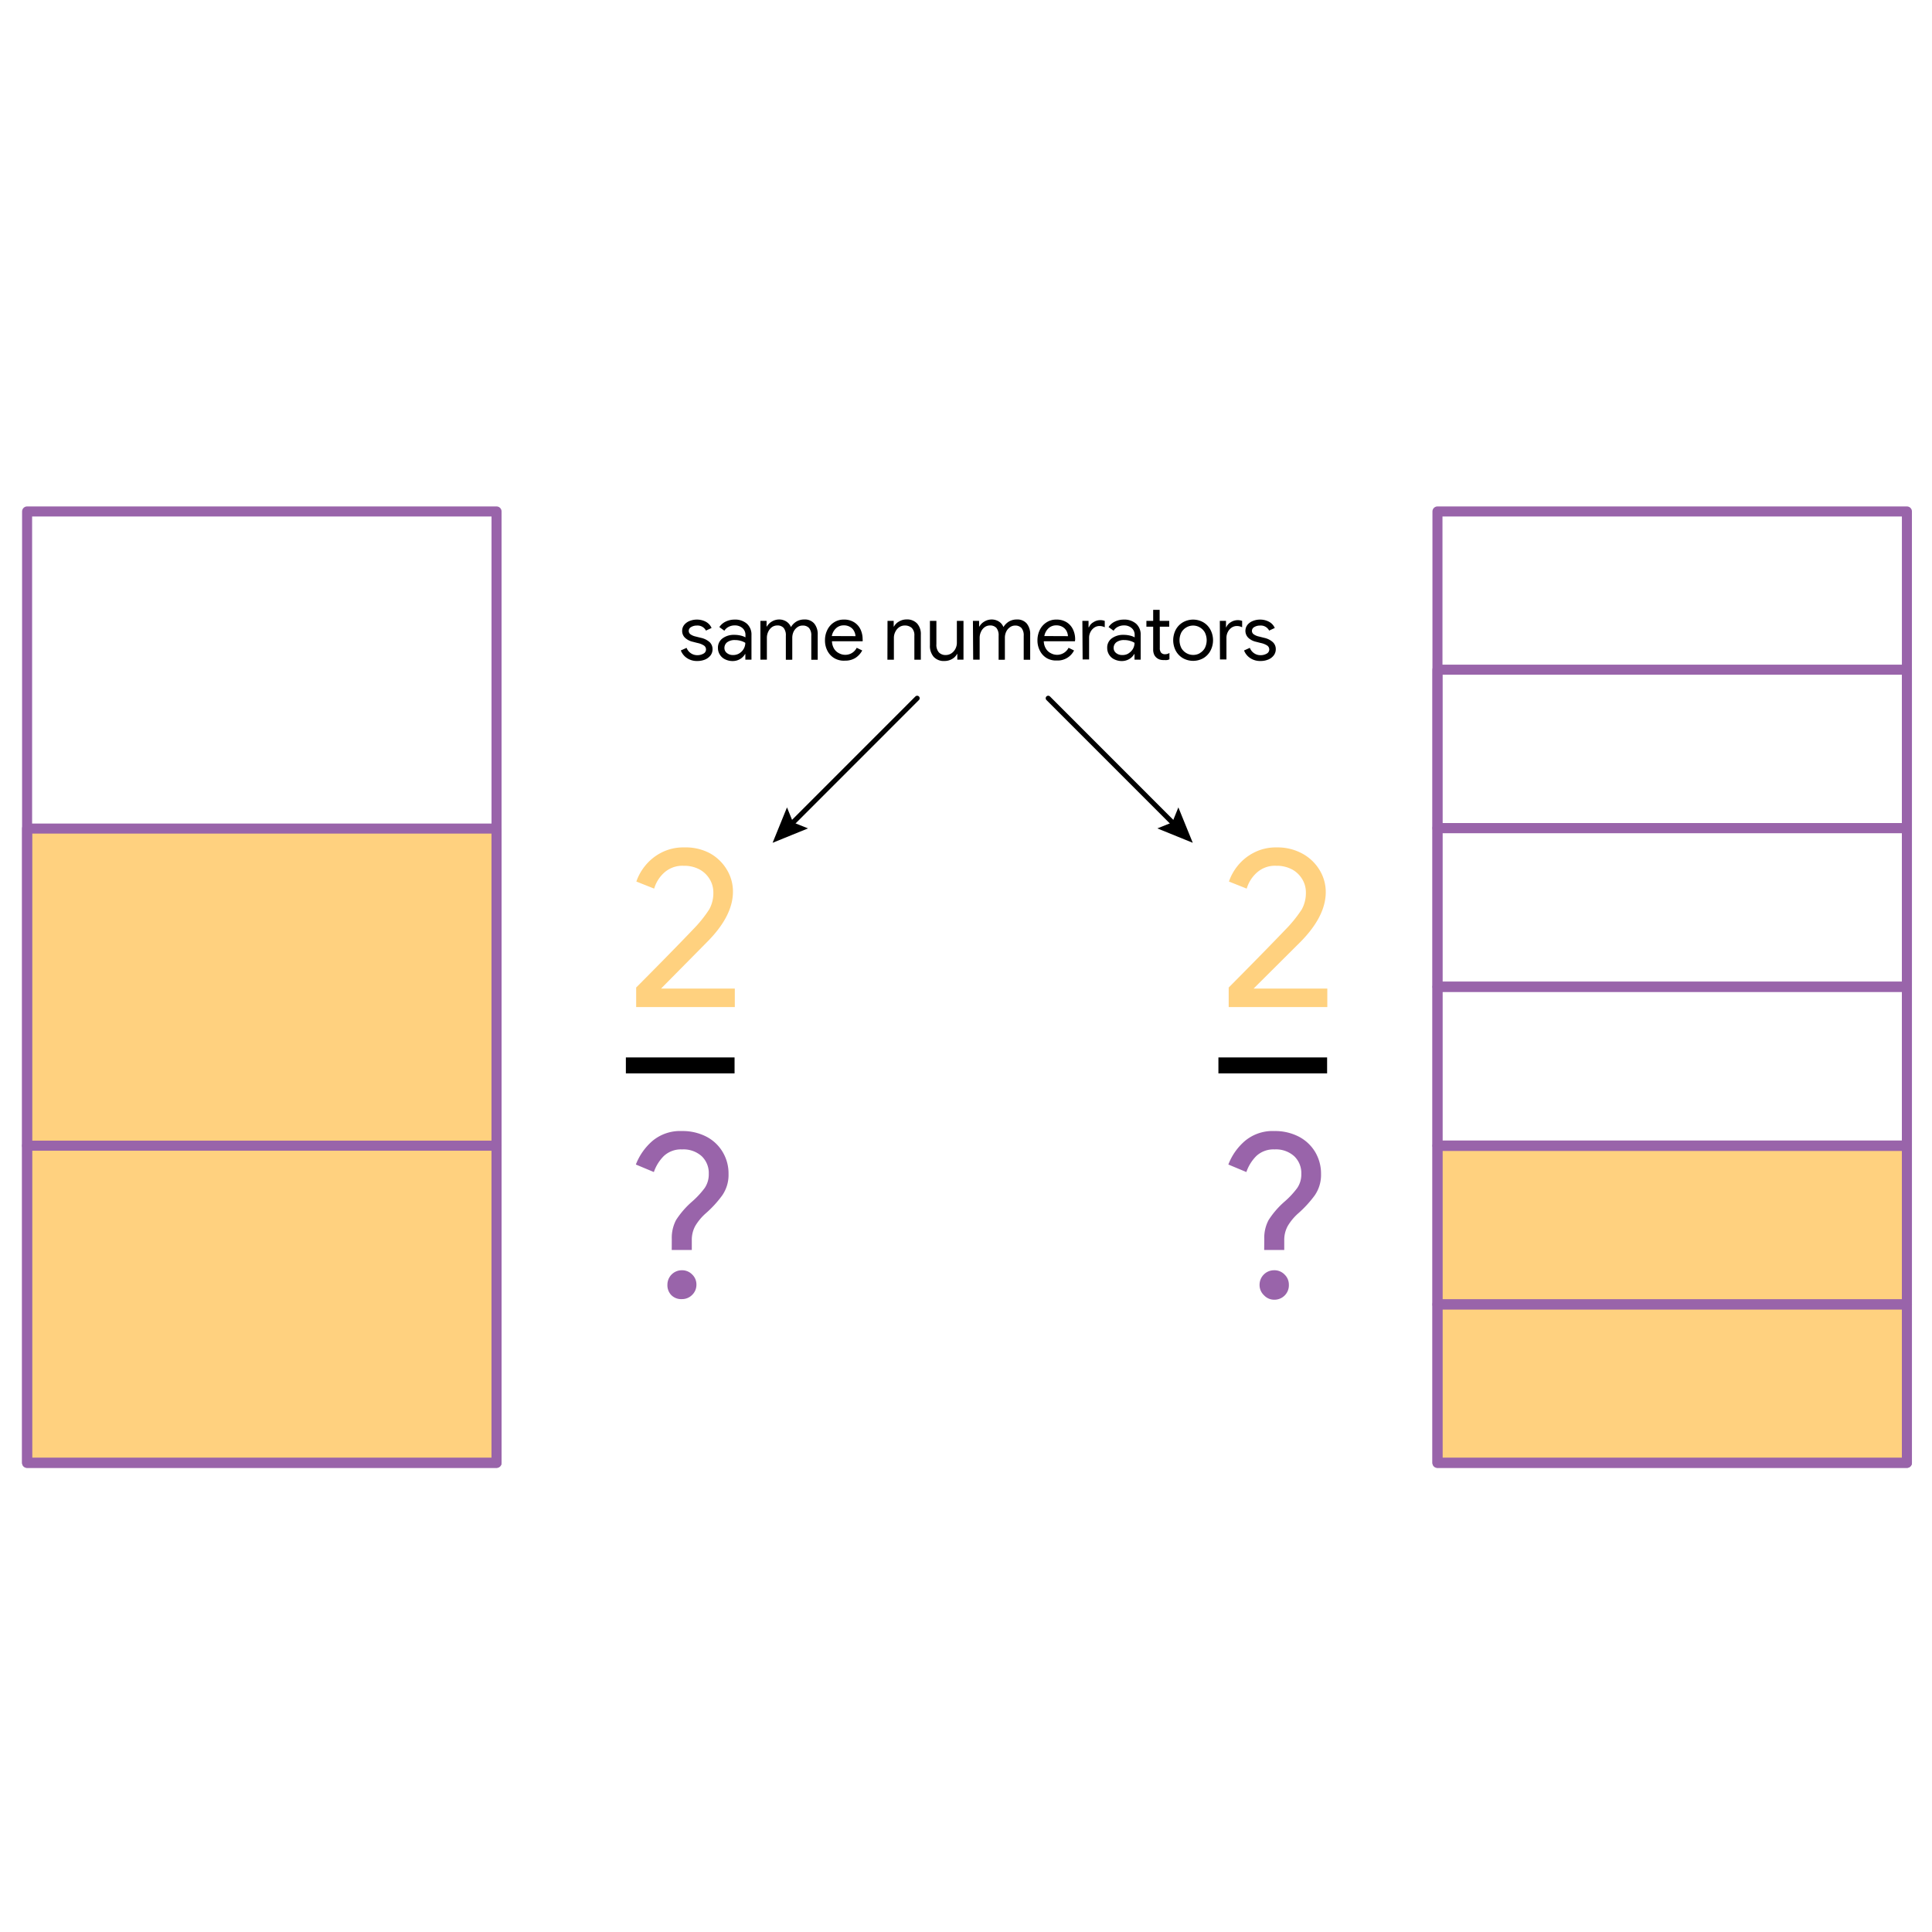 <svg id="Mathematic_Background" data-name="Mathematic Background" xmlns="http://www.w3.org/2000/svg" viewBox="0 0 385 385">
  <defs>
    <style>
      .cls-1 {
        fill: orange;
        opacity: 0.5;
      }

      .cls-2 {
        fill: #9964aa;
      }

      .cls-3, .cls-4 {
        fill: none;
        stroke-linecap: round;
        stroke-linejoin: round;
      }

      .cls-3 {
        stroke: #9964aa;
        stroke-width: 2px;
      }

      .cls-4 {
        stroke: #000;
      }
    </style>
  </defs>
  <title>sbs_cotf4_square</title>
  <g>
    <g>
      <path class="cls-1" d="M126.77,196.79c.94-.94,2.81-2.82,5.6-5.66s4.73-4.85,5.82-6a25.22,25.22,0,0,0,3.14-3.91,6.66,6.66,0,0,0,.82-3.42,5,5,0,0,0-.71-2.57,5.33,5.33,0,0,0-2-1.95,6.51,6.51,0,0,0-3.21-.75,5.41,5.41,0,0,0-3.94,1.43,6.88,6.88,0,0,0-1.93,3.12l-3.55-1.41a10.1,10.1,0,0,1,1.64-3,10,10,0,0,1,3.18-2.68,9.51,9.51,0,0,1,4.73-1.12A10.24,10.24,0,0,1,141.4,170a9,9,0,0,1,3.43,3.28,8.39,8.39,0,0,1,1.23,4.41c0,3.18-1.67,6.48-5,9.87L131.73,197h14.7v3.68H126.77Z"/>
      <path d="M124.72,210.72h21.66v3.18H124.72Z"/>
      <path class="cls-2" d="M133.87,246.89a7.58,7.58,0,0,1,.86-3.78,17.28,17.28,0,0,1,3.1-3.59,17.22,17.22,0,0,0,2.61-2.8,4.83,4.83,0,0,0,.8-2.8,4.63,4.63,0,0,0-1.41-3.52,5.43,5.43,0,0,0-3.91-1.35,5,5,0,0,0-3.62,1.3,8.32,8.32,0,0,0-2,3.21l-3.59-1.5a11.9,11.9,0,0,1,3.27-4.67,8.57,8.57,0,0,1,5.92-2,10.29,10.29,0,0,1,4.85,1.11,8.1,8.1,0,0,1,3.27,3.08,8.32,8.32,0,0,1,1.16,4.36,7.17,7.17,0,0,1-1.25,4.26,21.75,21.75,0,0,1-3.21,3.52,10.53,10.53,0,0,0-2.18,2.6,5.74,5.74,0,0,0-.68,2.86v1.91h-4Zm-.07,11.22A2.81,2.81,0,0,1,133,256a2.87,2.87,0,0,1,2.86-2.87,2.81,2.81,0,0,1,2.07.84,2.74,2.74,0,0,1,.85,2,2.78,2.78,0,0,1-.85,2.07,2.81,2.81,0,0,1-2.07.84A2.76,2.76,0,0,1,133.8,258.11Z"/>
    </g>
    <g>
      <path class="cls-1" d="M244.85,196.79c.94-.94,2.8-2.82,5.59-5.66s4.73-4.85,5.83-6a25.85,25.85,0,0,0,3.14-3.91,6.76,6.76,0,0,0,.82-3.42,5,5,0,0,0-.71-2.57,5.29,5.29,0,0,0-2-1.95,6.46,6.46,0,0,0-3.21-.75,5.38,5.38,0,0,0-3.93,1.43,6.91,6.91,0,0,0-1.94,3.12l-3.54-1.41a10.06,10.06,0,0,1,1.63-3,9.88,9.88,0,0,1,3.19-2.68,9.48,9.48,0,0,1,4.73-1.12,10.23,10.23,0,0,1,5.07,1.23,9,9,0,0,1,3.44,3.28,8.39,8.39,0,0,1,1.23,4.41c0,3.18-1.67,6.48-5,9.87L249.81,197H264.5v3.68H244.85Z"/>
      <path d="M242.8,210.72h21.66v3.18H242.8Z"/>
      <path class="cls-2" d="M251.94,246.89a7.47,7.47,0,0,1,.87-3.78,17.17,17.17,0,0,1,3.09-3.59,16.92,16.92,0,0,0,2.62-2.8,4.83,4.83,0,0,0,.8-2.8,4.64,4.64,0,0,0-1.42-3.52,5.42,5.42,0,0,0-3.91-1.35,5,5,0,0,0-3.62,1.3,8.3,8.3,0,0,0-2,3.21l-3.59-1.5a11.7,11.7,0,0,1,3.27-4.67,8.57,8.57,0,0,1,5.92-2,10.25,10.25,0,0,1,4.84,1.11,8.19,8.19,0,0,1,3.28,3.08,8.41,8.41,0,0,1,1.16,4.36,7.17,7.17,0,0,1-1.25,4.26,22.71,22.71,0,0,1-3.21,3.52,10.53,10.53,0,0,0-2.18,2.6,5.74,5.74,0,0,0-.69,2.86v1.91h-4Zm-.06,11.22A2.78,2.78,0,0,1,251,256a2.89,2.89,0,0,1,2.87-2.87A2.81,2.81,0,0,1,256,254a2.77,2.77,0,0,1,.84,2A2.87,2.87,0,0,1,253.9,259,2.75,2.75,0,0,1,251.88,258.11Z"/>
    </g>
    <g>
      <rect class="cls-1" x="286.45" y="259.93" width="93.55" height="31.58"/>
      <rect class="cls-1" x="286.45" y="228.31" width="93.55" height="31.58"/>
      <rect class="cls-3" x="286.45" y="101.92" width="93.55" height="189.59"/>
      <rect class="cls-3" x="286.45" y="259.93" width="93.55" height="31.58"/>
      <rect class="cls-3" x="286.45" y="228.36" width="93.55" height="31.58"/>
      <rect class="cls-3" x="286.45" y="196.69" width="93.55" height="31.58"/>
      <rect class="cls-3" x="286.45" y="165.02" width="93.55" height="31.58"/>
      <rect class="cls-3" x="286.45" y="133.45" width="93.55" height="31.58"/>
    </g>
    <g>
      <rect class="cls-1" x="5.4" y="165.11" width="93.55" height="126.39"/>
      <rect class="cls-3" x="5.4" y="101.92" width="93.55" height="189.59"/>
      <rect class="cls-3" x="5.4" y="228.31" width="93.55" height="63.2"/>
      <rect class="cls-3" x="5.4" y="165.11" width="93.55" height="63.2"/>
    </g>
    <g>
      <path d="M136.85,131.11a3.23,3.23,0,0,1-1.18-1.49l1.15-.52a2.28,2.28,0,0,0,.86,1.08,2.24,2.24,0,0,0,1.25.38,2.4,2.4,0,0,0,1.24-.3.92.92,0,0,0,.52-.84.93.93,0,0,0-.41-.78,3.65,3.65,0,0,0-1.29-.51l-.94-.24a3.33,3.33,0,0,1-1.52-.78,1.83,1.83,0,0,1-.59-1.41,1.88,1.88,0,0,1,.4-1.17,2.59,2.59,0,0,1,1.07-.78,3.86,3.86,0,0,1,1.45-.28,3.73,3.73,0,0,1,1.81.44,2.58,2.58,0,0,1,1.13,1.23l-1.12.52a1.88,1.88,0,0,0-1.84-1,2.11,2.11,0,0,0-1.11.29.87.87,0,0,0-.48.75.83.83,0,0,0,.33.69,2.76,2.76,0,0,0,1,.44l1.12.28a3.8,3.8,0,0,1,1.72.86,1.89,1.89,0,0,1,.57,1.39,2,2,0,0,1-.4,1.25,2.76,2.76,0,0,1-1.11.83,4.07,4.07,0,0,1-1.55.28A3.54,3.54,0,0,1,136.85,131.11Z"/>
      <path d="M144.44,131.36a2.43,2.43,0,0,1-1-.92,2.39,2.39,0,0,1-.37-1.32,2.26,2.26,0,0,1,.93-1.92,3.77,3.77,0,0,1,2.33-.69,5.33,5.33,0,0,1,1.3.15,3.48,3.48,0,0,1,.92.35v-.47a1.76,1.76,0,0,0-.61-1.39,2.25,2.25,0,0,0-1.53-.52,2.53,2.53,0,0,0-1.2.28,2.09,2.09,0,0,0-.86.78l-1-.73a3.12,3.12,0,0,1,1.26-1.09,4,4,0,0,1,1.76-.4,3.54,3.54,0,0,1,2.48.83,2.9,2.9,0,0,1,.9,2.25v4.9h-1.22v-1.11h-.06a2.75,2.75,0,0,1-1,1,2.89,2.89,0,0,1-1.5.39A3.35,3.35,0,0,1,144.44,131.36Zm2.85-1.14a2.53,2.53,0,0,0,.89-.89,2.4,2.4,0,0,0,.34-1.23,3.25,3.25,0,0,0-.9-.39,3.75,3.75,0,0,0-1.12-.16,2.5,2.5,0,0,0-1.6.44,1.42,1.42,0,0,0-.54,1.14,1.24,1.24,0,0,0,.49,1,1.83,1.83,0,0,0,1.22.4A2.29,2.29,0,0,0,147.29,130.22Z"/>
      <path d="M151.53,123.72h1.23v1.13h.06a2.77,2.77,0,0,1,1-1,2.8,2.8,0,0,1,1.42-.4,2.66,2.66,0,0,1,1.47.41,2.38,2.38,0,0,1,.91,1.1,3.16,3.16,0,0,1,1.08-1.1,3,3,0,0,1,1.57-.41,2.44,2.44,0,0,1,2,.82,3.33,3.33,0,0,1,.68,2.2v5h-1.28v-4.76a2.29,2.29,0,0,0-.44-1.56,1.65,1.65,0,0,0-1.3-.49,1.71,1.71,0,0,0-1.05.34,2.32,2.32,0,0,0-.74.89,2.89,2.89,0,0,0-.26,1.21v4.37H156.6V126.7a2.32,2.32,0,0,0-.44-1.57,1.62,1.62,0,0,0-1.29-.49,1.83,1.83,0,0,0-1.05.34,2.36,2.36,0,0,0-.73.91,2.82,2.82,0,0,0-.27,1.22v4.34h-1.29Z"/>
      <path d="M166.26,131.16a3.64,3.64,0,0,1-1.37-1.46,4.4,4.4,0,0,1-.49-2.1,4.55,4.55,0,0,1,.46-2.06,3.67,3.67,0,0,1,1.31-1.5,3.45,3.45,0,0,1,2-.57,3.68,3.68,0,0,1,2,.51,3.38,3.38,0,0,1,1.29,1.41,4.57,4.57,0,0,1,.44,2,1.59,1.59,0,0,1,0,.4h-6.11a3.07,3.07,0,0,0,.42,1.48,2.39,2.39,0,0,0,1,.91,2.54,2.54,0,0,0,1.22.31,2.52,2.52,0,0,0,2.29-1.4l1.1.53a4,4,0,0,1-1.36,1.49,3.8,3.8,0,0,1-2.07.54A3.73,3.73,0,0,1,166.26,131.16Zm4.22-4.39a2.43,2.43,0,0,0-.28-1,2,2,0,0,0-.76-.81,2.34,2.34,0,0,0-1.31-.34,2.18,2.18,0,0,0-1.54.59,2.8,2.8,0,0,0-.83,1.54Z"/>
      <path d="M176.86,123.72h1.23v1.13h.06a2.52,2.52,0,0,1,1-1,2.9,2.9,0,0,1,1.48-.41,2.74,2.74,0,0,1,2.14.82,3.14,3.14,0,0,1,.73,2.2v5h-1.29v-4.76a2.06,2.06,0,0,0-.51-1.56,2,2,0,0,0-1.41-.49,1.91,1.91,0,0,0-1.12.35,2.29,2.29,0,0,0-.76.92,2.6,2.6,0,0,0-.28,1.19v4.35h-1.29Z"/>
      <path d="M186.05,130.88a3.32,3.32,0,0,1-.74-2.29v-4.87h1.29v4.67a2.26,2.26,0,0,0,.5,1.62,1.8,1.8,0,0,0,1.35.52,2,2,0,0,0,1.16-.35,2.4,2.4,0,0,0,.79-.91,2.6,2.6,0,0,0,.28-1.19v-4.36H192v7.73h-1.23v-1.12h-.06a2.52,2.52,0,0,1-1,1,3,3,0,0,1-1.48.39A2.73,2.73,0,0,1,186.05,130.88Z"/>
      <path d="M193.88,123.72h1.23v1.13h.06a2.69,2.69,0,0,1,1-1,2.79,2.79,0,0,1,1.41-.4,2.67,2.67,0,0,1,1.48.41,2.3,2.3,0,0,1,.9,1.1,3.28,3.28,0,0,1,1.09-1.1,3,3,0,0,1,1.57-.41,2.44,2.44,0,0,1,2,.82,3.32,3.32,0,0,1,.67,2.2v5H204v-4.76a2.29,2.29,0,0,0-.44-1.56,1.67,1.67,0,0,0-1.31-.49,1.71,1.71,0,0,0-1,.34,2.23,2.23,0,0,0-.74.89,2.74,2.74,0,0,0-.26,1.21v4.37H199V126.7a2.32,2.32,0,0,0-.44-1.57,1.65,1.65,0,0,0-1.29-.49,1.78,1.78,0,0,0-1.05.34,2.27,2.27,0,0,0-.73.91,2.82,2.82,0,0,0-.27,1.22v4.34h-1.29Z"/>
      <path d="M208.61,131.16a3.57,3.57,0,0,1-1.37-1.46,4.4,4.4,0,0,1-.5-2.1,4.68,4.68,0,0,1,.46-2.06,3.7,3.7,0,0,1,1.32-1.5,3.43,3.43,0,0,1,2-.57,3.7,3.7,0,0,1,2,.51,3.36,3.36,0,0,1,1.28,1.41,4.44,4.44,0,0,1,.45,2,1.56,1.56,0,0,1-.05.4H208a3,3,0,0,0,.43,1.48,2.39,2.39,0,0,0,1,.91,2.57,2.57,0,0,0,3.51-1.09l1.09.53a3.63,3.63,0,0,1-3.43,2A3.69,3.69,0,0,1,208.61,131.16Zm4.21-4.39a2.58,2.58,0,0,0-.27-1,2.09,2.09,0,0,0-.76-.81,2.36,2.36,0,0,0-1.32-.34,2.2,2.2,0,0,0-1.54.59,2.78,2.78,0,0,0-.82,1.54Z"/>
      <path d="M215.69,123.72h1.23V125H217a2,2,0,0,1,.88-1,2.47,2.47,0,0,1,1.36-.42,2.44,2.44,0,0,1,.91.15V125a2.28,2.28,0,0,0-1.09-.25,1.82,1.82,0,0,0-1,.32,2.33,2.33,0,0,0-.75.86,2.43,2.43,0,0,0-.28,1.16v4.32h-1.29Z"/>
      <path d="M222,131.36a2.43,2.43,0,0,1-1-.92,2.47,2.47,0,0,1-.36-1.32,2.25,2.25,0,0,1,.92-1.92,3.82,3.82,0,0,1,2.34-.69,5.31,5.31,0,0,1,1.29.15,3.34,3.34,0,0,1,.92.35v-.47a1.73,1.73,0,0,0-.61-1.39,2.24,2.24,0,0,0-1.53-.52,2.58,2.58,0,0,0-1.2.28,2.09,2.09,0,0,0-.86.78l-1-.73a3.09,3.09,0,0,1,1.25-1.09,4,4,0,0,1,1.77-.4,3.56,3.56,0,0,1,2.48.83,2.9,2.9,0,0,1,.9,2.25v4.9h-1.23v-1.11h-.06a2.72,2.72,0,0,1-1,1,2.94,2.94,0,0,1-1.5.39A3.37,3.37,0,0,1,222,131.36Zm2.85-1.14a2.56,2.56,0,0,0,.9-.89,2.39,2.39,0,0,0,.33-1.23,3.18,3.18,0,0,0-.89-.39,3.81,3.81,0,0,0-1.13-.16,2.52,2.52,0,0,0-1.6.44,1.42,1.42,0,0,0-.54,1.14,1.27,1.27,0,0,0,.49,1,1.84,1.84,0,0,0,1.23.4A2.26,2.26,0,0,0,224.88,130.22Z"/>
      <path d="M231.08,131.42a2,2,0,0,1-.68-.41,1.8,1.8,0,0,1-.45-.67,2.5,2.5,0,0,1-.15-.92v-4.54h-1.35v-1.16h1.35v-2.19h1.29v2.19H233v1.16h-1.88v4.22a1.49,1.49,0,0,0,.24.94,1,1,0,0,0,.83.33,1.56,1.56,0,0,0,.85-.25v1.26a1.9,1.9,0,0,1-.46.15,3.39,3.39,0,0,1-.6,0A2.49,2.49,0,0,1,231.08,131.42Z"/>
      <path d="M235.71,131.15a3.84,3.84,0,0,1-1.42-1.49,4.56,4.56,0,0,1,0-4.15,3.77,3.77,0,0,1,1.42-1.49,4.1,4.1,0,0,1,4.1,0,3.75,3.75,0,0,1,1.41,1.49,4.48,4.48,0,0,1,0,4.15,3.81,3.81,0,0,1-1.41,1.49,4.16,4.16,0,0,1-4.1,0Zm3.38-1a2.67,2.67,0,0,0,1-1,3.49,3.49,0,0,0,0-3.13,2.67,2.67,0,0,0-1-1,2.6,2.6,0,0,0-1.33-.36,2.64,2.64,0,0,0-1.34.36,2.7,2.7,0,0,0-1,1,3.49,3.49,0,0,0,0,3.13,2.7,2.7,0,0,0,1,1,2.64,2.64,0,0,0,1.34.36A2.6,2.6,0,0,0,239.09,130.17Z"/>
      <path d="M243.08,123.72h1.23V125h.06a2.07,2.07,0,0,1,.88-1,2.58,2.58,0,0,1,2.28-.27V125a2.34,2.34,0,0,0-1.1-.25,1.84,1.84,0,0,0-1,.32,2.33,2.33,0,0,0-.75.86,2.55,2.55,0,0,0-.28,1.16v4.32h-1.29Z"/>
      <path d="M249.09,131.11a3.17,3.17,0,0,1-1.18-1.49l1.15-.52a2.28,2.28,0,0,0,.86,1.08,2.19,2.19,0,0,0,1.25.38,2.42,2.42,0,0,0,1.24-.3.94.94,0,0,0,.11-1.62,3.82,3.82,0,0,0-1.29-.51l-.94-.24a3.28,3.28,0,0,1-1.52-.78,1.95,1.95,0,0,1-.19-2.58,2.53,2.53,0,0,1,1.07-.78,3.77,3.77,0,0,1,1.44-.28,3.7,3.7,0,0,1,1.81.44,2.54,2.54,0,0,1,1.13,1.23l-1.12.52a1.86,1.86,0,0,0-1.83-1,2.15,2.15,0,0,0-1.12.29.87.87,0,0,0-.48.75.81.81,0,0,0,.34.69,2.68,2.68,0,0,0,1,.44l1.12.28a3.71,3.71,0,0,1,1.71.86,1.86,1.86,0,0,1,.58,1.39,2,2,0,0,1-.41,1.25,2.63,2.63,0,0,1-1.11.83,4,4,0,0,1-1.54.28A3.52,3.52,0,0,1,249.09,131.11Z"/>
    </g>
    <g>
      <g>
        <line class="cls-4" x1="182.77" y1="139.14" x2="157.34" y2="164.58"/>
        <polygon points="156.83 160.89 158.04 163.88 161.02 165.08 153.96 167.95 156.83 160.89"/>
      </g>
      <g>
        <line class="cls-4" x1="208.88" y1="139.14" x2="234.31" y2="164.58"/>
        <polygon points="230.63 165.08 233.61 163.88 234.82 160.89 237.69 167.95 230.63 165.08"/>
      </g>
    </g>
  </g>
</svg>

